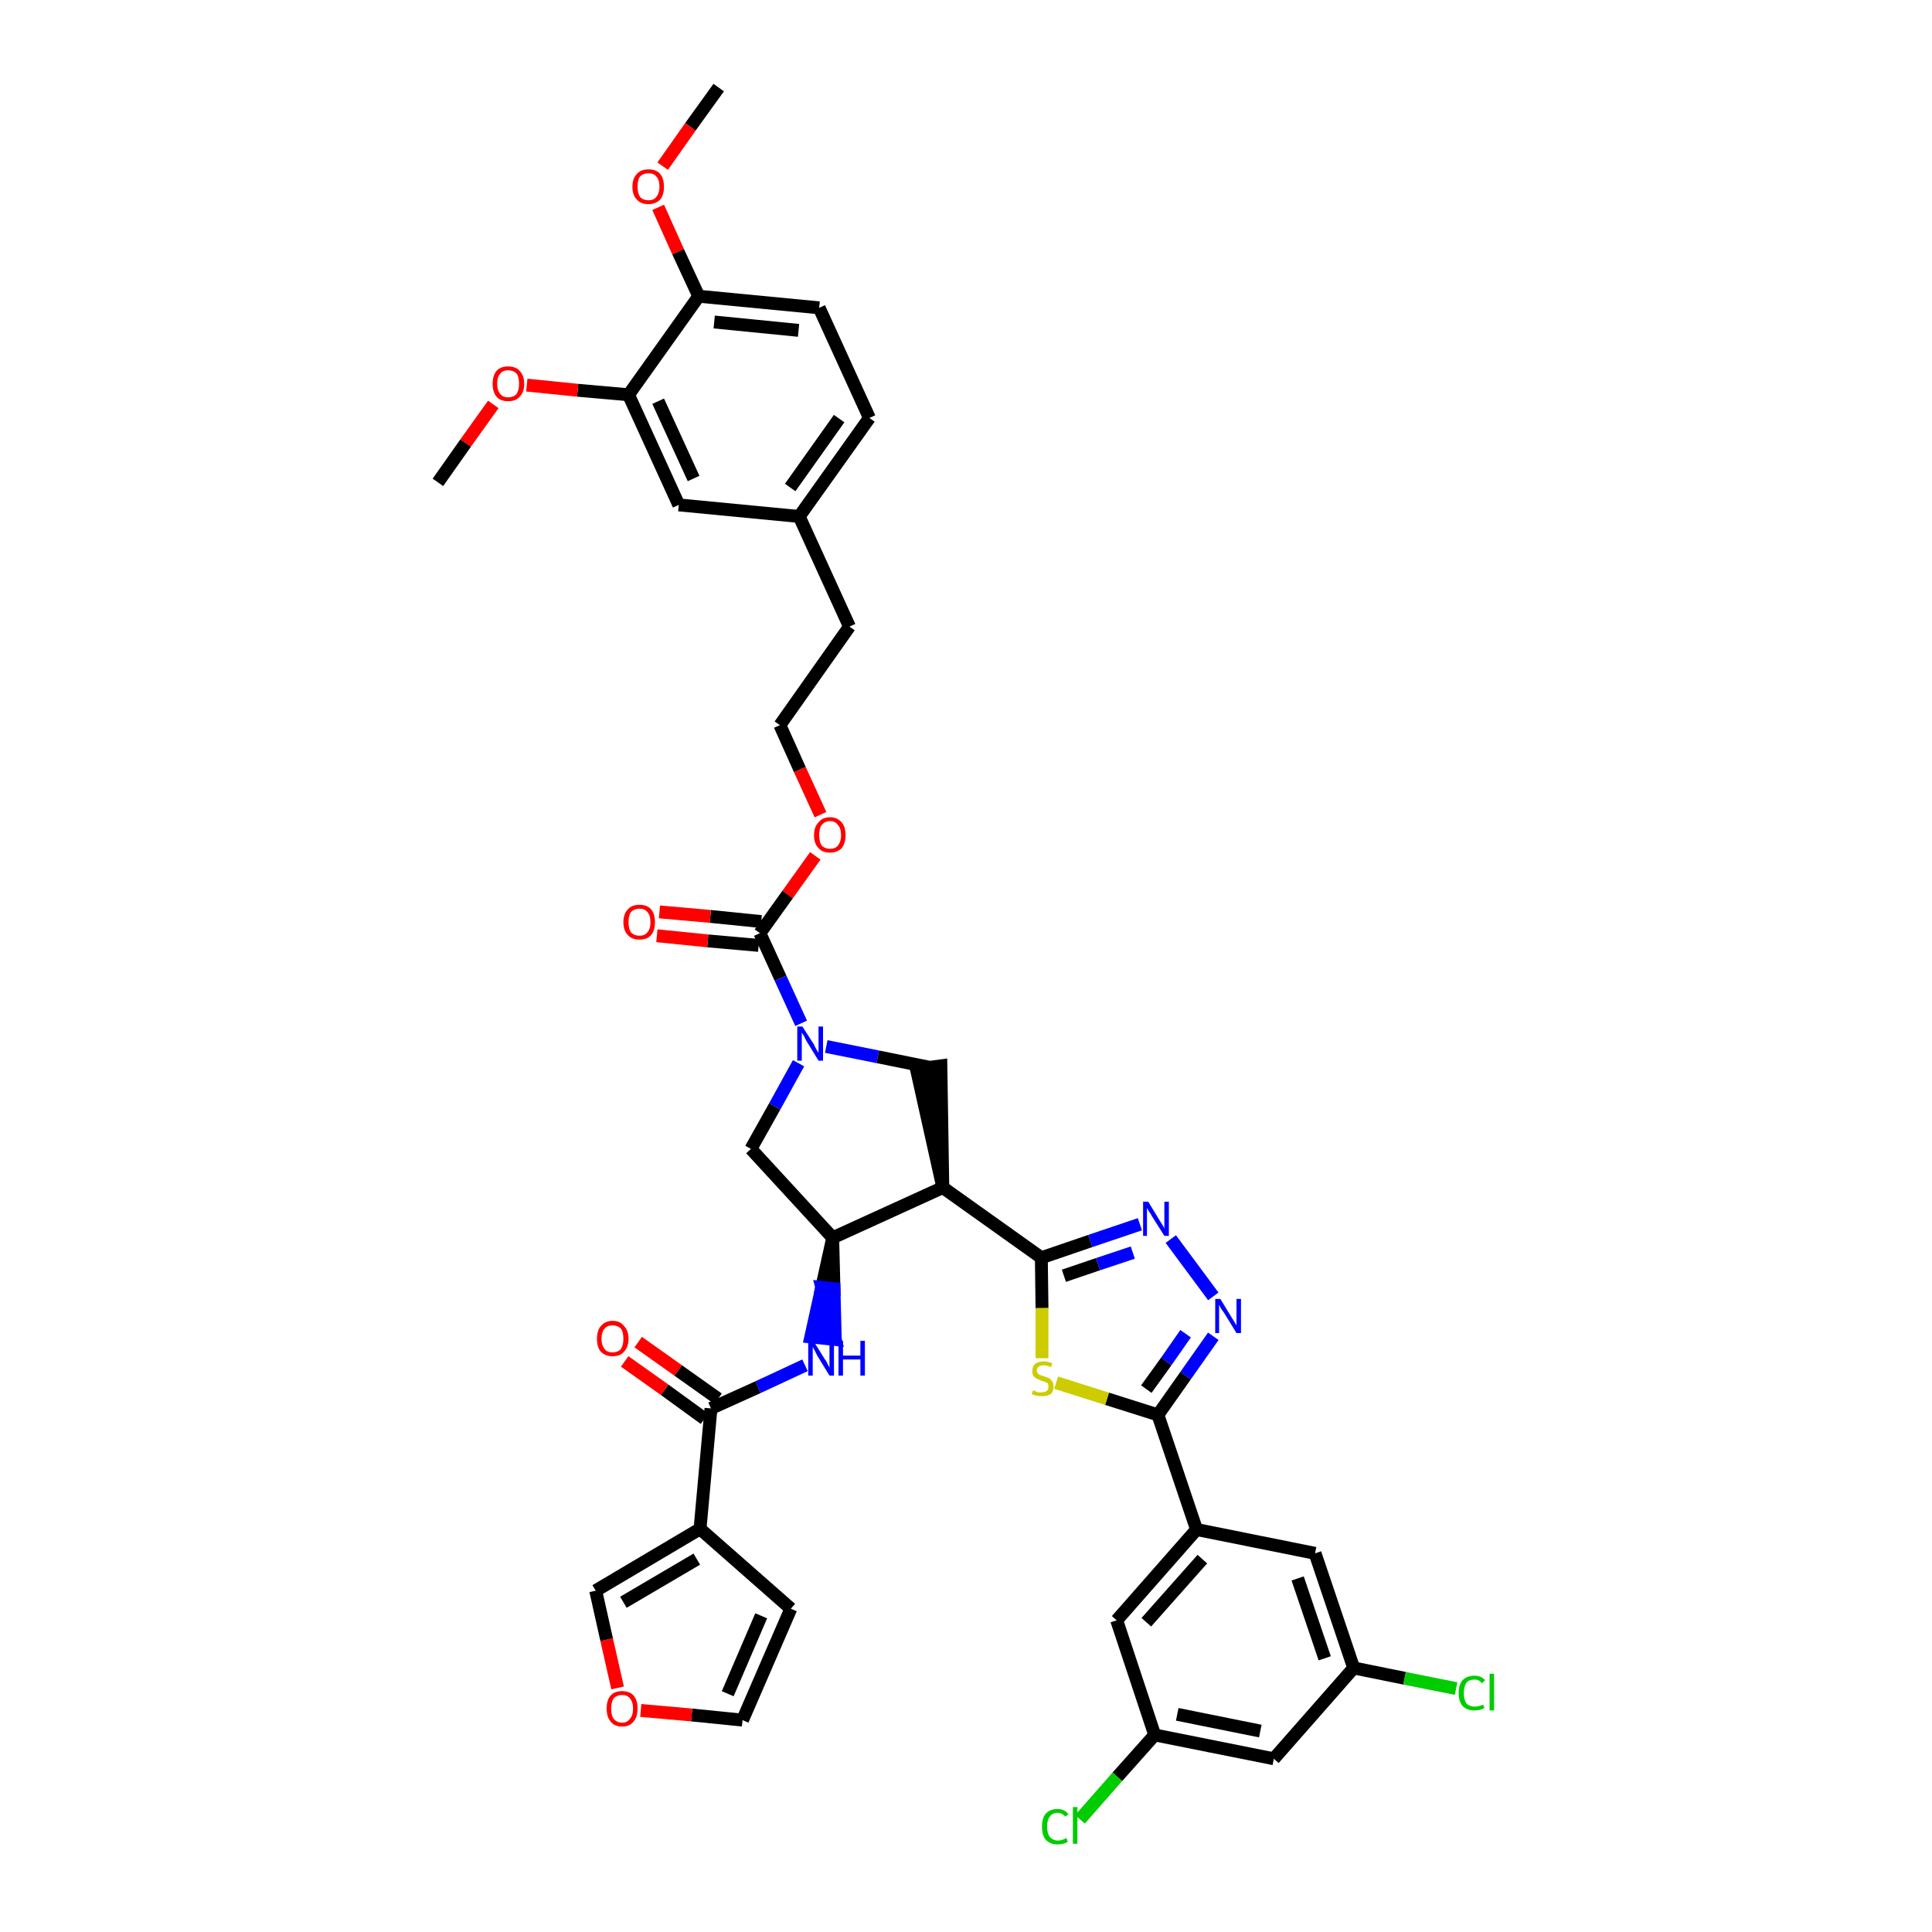 <?xml version='1.0' encoding='iso-8859-1'?>
<svg version='1.1' baseProfile='full'
              xmlns='http://www.w3.org/2000/svg'
                      xmlns:rdkit='http://www.rdkit.org/xml'
                      xmlns:xlink='http://www.w3.org/1999/xlink'
                  xml:space='preserve'
width='300px' height='300px' viewBox='0 0 300 300'>
<!-- END OF HEADER -->
<path class='bond-0 atom-0 atom-1' d='M 111.6,13.6 L 107.2,19.7' style='fill:none;fill-rule:evenodd;stroke:#000000;stroke-width:2.0px;stroke-linecap:butt;stroke-linejoin:miter;stroke-opacity:1' />
<path class='bond-0 atom-0 atom-1' d='M 107.2,19.7 L 102.9,25.8' style='fill:none;fill-rule:evenodd;stroke:#FF0000;stroke-width:2.0px;stroke-linecap:butt;stroke-linejoin:miter;stroke-opacity:1' />
<path class='bond-1 atom-1 atom-2' d='M 102.2,32.2 L 105.3,39.1' style='fill:none;fill-rule:evenodd;stroke:#FF0000;stroke-width:2.0px;stroke-linecap:butt;stroke-linejoin:miter;stroke-opacity:1' />
<path class='bond-1 atom-1 atom-2' d='M 105.3,39.1 L 108.5,46.0' style='fill:none;fill-rule:evenodd;stroke:#000000;stroke-width:2.0px;stroke-linecap:butt;stroke-linejoin:miter;stroke-opacity:1' />
<path class='bond-2 atom-2 atom-3' d='M 108.5,46.0 L 127.2,47.8' style='fill:none;fill-rule:evenodd;stroke:#000000;stroke-width:2.0px;stroke-linecap:butt;stroke-linejoin:miter;stroke-opacity:1' />
<path class='bond-2 atom-2 atom-3' d='M 110.9,50.0 L 124.0,51.3' style='fill:none;fill-rule:evenodd;stroke:#000000;stroke-width:2.0px;stroke-linecap:butt;stroke-linejoin:miter;stroke-opacity:1' />
<path class='bond-40 atom-38 atom-2' d='M 97.6,61.3 L 108.5,46.0' style='fill:none;fill-rule:evenodd;stroke:#000000;stroke-width:2.0px;stroke-linecap:butt;stroke-linejoin:miter;stroke-opacity:1' />
<path class='bond-3 atom-3 atom-4' d='M 127.2,47.8 L 135.0,64.9' style='fill:none;fill-rule:evenodd;stroke:#000000;stroke-width:2.0px;stroke-linecap:butt;stroke-linejoin:miter;stroke-opacity:1' />
<path class='bond-4 atom-4 atom-5' d='M 135.0,64.9 L 124.1,80.2' style='fill:none;fill-rule:evenodd;stroke:#000000;stroke-width:2.0px;stroke-linecap:butt;stroke-linejoin:miter;stroke-opacity:1' />
<path class='bond-4 atom-4 atom-5' d='M 130.3,65.0 L 122.7,75.7' style='fill:none;fill-rule:evenodd;stroke:#000000;stroke-width:2.0px;stroke-linecap:butt;stroke-linejoin:miter;stroke-opacity:1' />
<path class='bond-5 atom-5 atom-6' d='M 124.1,80.2 L 131.9,97.3' style='fill:none;fill-rule:evenodd;stroke:#000000;stroke-width:2.0px;stroke-linecap:butt;stroke-linejoin:miter;stroke-opacity:1' />
<path class='bond-36 atom-5 atom-37' d='M 124.1,80.2 L 105.4,78.4' style='fill:none;fill-rule:evenodd;stroke:#000000;stroke-width:2.0px;stroke-linecap:butt;stroke-linejoin:miter;stroke-opacity:1' />
<path class='bond-6 atom-6 atom-7' d='M 131.9,97.3 L 121.1,112.6' style='fill:none;fill-rule:evenodd;stroke:#000000;stroke-width:2.0px;stroke-linecap:butt;stroke-linejoin:miter;stroke-opacity:1' />
<path class='bond-7 atom-7 atom-8' d='M 121.1,112.6 L 124.2,119.5' style='fill:none;fill-rule:evenodd;stroke:#000000;stroke-width:2.0px;stroke-linecap:butt;stroke-linejoin:miter;stroke-opacity:1' />
<path class='bond-7 atom-7 atom-8' d='M 124.2,119.5 L 127.4,126.5' style='fill:none;fill-rule:evenodd;stroke:#FF0000;stroke-width:2.0px;stroke-linecap:butt;stroke-linejoin:miter;stroke-opacity:1' />
<path class='bond-8 atom-8 atom-9' d='M 126.6,132.9 L 122.3,138.9' style='fill:none;fill-rule:evenodd;stroke:#FF0000;stroke-width:2.0px;stroke-linecap:butt;stroke-linejoin:miter;stroke-opacity:1' />
<path class='bond-8 atom-8 atom-9' d='M 122.3,138.9 L 118.0,144.9' style='fill:none;fill-rule:evenodd;stroke:#000000;stroke-width:2.0px;stroke-linecap:butt;stroke-linejoin:miter;stroke-opacity:1' />
<path class='bond-9 atom-9 atom-10' d='M 118.2,143.1 L 110.3,142.3' style='fill:none;fill-rule:evenodd;stroke:#000000;stroke-width:2.0px;stroke-linecap:butt;stroke-linejoin:miter;stroke-opacity:1' />
<path class='bond-9 atom-9 atom-10' d='M 110.3,142.3 L 102.4,141.6' style='fill:none;fill-rule:evenodd;stroke:#FF0000;stroke-width:2.0px;stroke-linecap:butt;stroke-linejoin:miter;stroke-opacity:1' />
<path class='bond-9 atom-9 atom-10' d='M 117.8,146.8 L 109.9,146.1' style='fill:none;fill-rule:evenodd;stroke:#000000;stroke-width:2.0px;stroke-linecap:butt;stroke-linejoin:miter;stroke-opacity:1' />
<path class='bond-9 atom-9 atom-10' d='M 109.9,146.1 L 102.0,145.3' style='fill:none;fill-rule:evenodd;stroke:#FF0000;stroke-width:2.0px;stroke-linecap:butt;stroke-linejoin:miter;stroke-opacity:1' />
<path class='bond-10 atom-9 atom-11' d='M 118.0,144.9 L 121.2,151.9' style='fill:none;fill-rule:evenodd;stroke:#000000;stroke-width:2.0px;stroke-linecap:butt;stroke-linejoin:miter;stroke-opacity:1' />
<path class='bond-10 atom-9 atom-11' d='M 121.2,151.9 L 124.4,158.9' style='fill:none;fill-rule:evenodd;stroke:#0000FF;stroke-width:2.0px;stroke-linecap:butt;stroke-linejoin:miter;stroke-opacity:1' />
<path class='bond-11 atom-11 atom-12' d='M 124.0,165.1 L 120.3,171.8' style='fill:none;fill-rule:evenodd;stroke:#0000FF;stroke-width:2.0px;stroke-linecap:butt;stroke-linejoin:miter;stroke-opacity:1' />
<path class='bond-11 atom-11 atom-12' d='M 120.3,171.8 L 116.6,178.4' style='fill:none;fill-rule:evenodd;stroke:#000000;stroke-width:2.0px;stroke-linecap:butt;stroke-linejoin:miter;stroke-opacity:1' />
<path class='bond-41 atom-36 atom-11' d='M 144.2,165.7 L 136.3,164.1' style='fill:none;fill-rule:evenodd;stroke:#000000;stroke-width:2.0px;stroke-linecap:butt;stroke-linejoin:miter;stroke-opacity:1' />
<path class='bond-41 atom-36 atom-11' d='M 136.3,164.1 L 128.3,162.5' style='fill:none;fill-rule:evenodd;stroke:#0000FF;stroke-width:2.0px;stroke-linecap:butt;stroke-linejoin:miter;stroke-opacity:1' />
<path class='bond-12 atom-12 atom-13' d='M 116.6,178.4 L 129.3,192.2' style='fill:none;fill-rule:evenodd;stroke:#000000;stroke-width:2.0px;stroke-linecap:butt;stroke-linejoin:miter;stroke-opacity:1' />
<path class='bond-13 atom-13 atom-14' d='M 129.3,192.2 L 127.6,199.9 L 129.5,200.1 Z' style='fill:#000000;fill-rule:evenodd;fill-opacity:1;stroke:#000000;stroke-width:2.0px;stroke-linecap:butt;stroke-linejoin:miter;stroke-opacity:1;' />
<path class='bond-13 atom-13 atom-14' d='M 127.6,199.9 L 129.7,208.0 L 125.9,207.6 Z' style='fill:#0000FF;fill-rule:evenodd;fill-opacity:1;stroke:#0000FF;stroke-width:2.0px;stroke-linecap:butt;stroke-linejoin:miter;stroke-opacity:1;' />
<path class='bond-13 atom-13 atom-14' d='M 127.6,199.9 L 129.5,200.1 L 129.7,208.0 Z' style='fill:#0000FF;fill-rule:evenodd;fill-opacity:1;stroke:#0000FF;stroke-width:2.0px;stroke-linecap:butt;stroke-linejoin:miter;stroke-opacity:1;' />
<path class='bond-21 atom-13 atom-22' d='M 129.3,192.2 L 146.4,184.4' style='fill:none;fill-rule:evenodd;stroke:#000000;stroke-width:2.0px;stroke-linecap:butt;stroke-linejoin:miter;stroke-opacity:1' />
<path class='bond-14 atom-14 atom-15' d='M 125.0,212.0 L 117.7,215.4' style='fill:none;fill-rule:evenodd;stroke:#0000FF;stroke-width:2.0px;stroke-linecap:butt;stroke-linejoin:miter;stroke-opacity:1' />
<path class='bond-14 atom-14 atom-15' d='M 117.7,215.4 L 110.4,218.7' style='fill:none;fill-rule:evenodd;stroke:#000000;stroke-width:2.0px;stroke-linecap:butt;stroke-linejoin:miter;stroke-opacity:1' />
<path class='bond-15 atom-15 atom-16' d='M 111.5,217.2 L 105.3,212.8' style='fill:none;fill-rule:evenodd;stroke:#000000;stroke-width:2.0px;stroke-linecap:butt;stroke-linejoin:miter;stroke-opacity:1' />
<path class='bond-15 atom-15 atom-16' d='M 105.3,212.8 L 99.1,208.4' style='fill:none;fill-rule:evenodd;stroke:#FF0000;stroke-width:2.0px;stroke-linecap:butt;stroke-linejoin:miter;stroke-opacity:1' />
<path class='bond-15 atom-15 atom-16' d='M 109.4,220.3 L 103.2,215.8' style='fill:none;fill-rule:evenodd;stroke:#000000;stroke-width:2.0px;stroke-linecap:butt;stroke-linejoin:miter;stroke-opacity:1' />
<path class='bond-15 atom-15 atom-16' d='M 103.2,215.8 L 97.0,211.4' style='fill:none;fill-rule:evenodd;stroke:#FF0000;stroke-width:2.0px;stroke-linecap:butt;stroke-linejoin:miter;stroke-opacity:1' />
<path class='bond-16 atom-15 atom-17' d='M 110.4,218.7 L 108.7,237.4' style='fill:none;fill-rule:evenodd;stroke:#000000;stroke-width:2.0px;stroke-linecap:butt;stroke-linejoin:miter;stroke-opacity:1' />
<path class='bond-17 atom-17 atom-18' d='M 108.7,237.4 L 122.8,249.8' style='fill:none;fill-rule:evenodd;stroke:#000000;stroke-width:2.0px;stroke-linecap:butt;stroke-linejoin:miter;stroke-opacity:1' />
<path class='bond-42 atom-21 atom-17' d='M 92.5,247.0 L 108.7,237.4' style='fill:none;fill-rule:evenodd;stroke:#000000;stroke-width:2.0px;stroke-linecap:butt;stroke-linejoin:miter;stroke-opacity:1' />
<path class='bond-42 atom-21 atom-17' d='M 96.8,248.8 L 108.2,242.1' style='fill:none;fill-rule:evenodd;stroke:#000000;stroke-width:2.0px;stroke-linecap:butt;stroke-linejoin:miter;stroke-opacity:1' />
<path class='bond-18 atom-18 atom-19' d='M 122.8,249.8 L 115.3,267.1' style='fill:none;fill-rule:evenodd;stroke:#000000;stroke-width:2.0px;stroke-linecap:butt;stroke-linejoin:miter;stroke-opacity:1' />
<path class='bond-18 atom-18 atom-19' d='M 118.2,250.9 L 113.0,263.0' style='fill:none;fill-rule:evenodd;stroke:#000000;stroke-width:2.0px;stroke-linecap:butt;stroke-linejoin:miter;stroke-opacity:1' />
<path class='bond-19 atom-19 atom-20' d='M 115.3,267.1 L 107.4,266.3' style='fill:none;fill-rule:evenodd;stroke:#000000;stroke-width:2.0px;stroke-linecap:butt;stroke-linejoin:miter;stroke-opacity:1' />
<path class='bond-19 atom-19 atom-20' d='M 107.4,266.3 L 99.5,265.6' style='fill:none;fill-rule:evenodd;stroke:#FF0000;stroke-width:2.0px;stroke-linecap:butt;stroke-linejoin:miter;stroke-opacity:1' />
<path class='bond-20 atom-20 atom-21' d='M 95.9,262.1 L 94.2,254.6' style='fill:none;fill-rule:evenodd;stroke:#FF0000;stroke-width:2.0px;stroke-linecap:butt;stroke-linejoin:miter;stroke-opacity:1' />
<path class='bond-20 atom-20 atom-21' d='M 94.2,254.6 L 92.5,247.0' style='fill:none;fill-rule:evenodd;stroke:#000000;stroke-width:2.0px;stroke-linecap:butt;stroke-linejoin:miter;stroke-opacity:1' />
<path class='bond-22 atom-22 atom-23' d='M 146.4,184.4 L 161.7,195.3' style='fill:none;fill-rule:evenodd;stroke:#000000;stroke-width:2.0px;stroke-linecap:butt;stroke-linejoin:miter;stroke-opacity:1' />
<path class='bond-35 atom-22 atom-36' d='M 146.4,184.4 L 146.1,165.5 L 142.3,166.0 Z' style='fill:#000000;fill-rule:evenodd;fill-opacity:1;stroke:#000000;stroke-width:2.0px;stroke-linecap:butt;stroke-linejoin:miter;stroke-opacity:1;' />
<path class='bond-23 atom-23 atom-24' d='M 161.7,195.3 L 169.3,192.7' style='fill:none;fill-rule:evenodd;stroke:#000000;stroke-width:2.0px;stroke-linecap:butt;stroke-linejoin:miter;stroke-opacity:1' />
<path class='bond-23 atom-23 atom-24' d='M 169.3,192.7 L 177.0,190.1' style='fill:none;fill-rule:evenodd;stroke:#0000FF;stroke-width:2.0px;stroke-linecap:butt;stroke-linejoin:miter;stroke-opacity:1' />
<path class='bond-23 atom-23 atom-24' d='M 165.2,198.1 L 170.5,196.3' style='fill:none;fill-rule:evenodd;stroke:#000000;stroke-width:2.0px;stroke-linecap:butt;stroke-linejoin:miter;stroke-opacity:1' />
<path class='bond-23 atom-23 atom-24' d='M 170.5,196.3 L 175.9,194.5' style='fill:none;fill-rule:evenodd;stroke:#0000FF;stroke-width:2.0px;stroke-linecap:butt;stroke-linejoin:miter;stroke-opacity:1' />
<path class='bond-43 atom-35 atom-23' d='M 161.8,210.9 L 161.8,203.1' style='fill:none;fill-rule:evenodd;stroke:#CCCC00;stroke-width:2.0px;stroke-linecap:butt;stroke-linejoin:miter;stroke-opacity:1' />
<path class='bond-43 atom-35 atom-23' d='M 161.8,203.1 L 161.7,195.3' style='fill:none;fill-rule:evenodd;stroke:#000000;stroke-width:2.0px;stroke-linecap:butt;stroke-linejoin:miter;stroke-opacity:1' />
<path class='bond-24 atom-24 atom-25' d='M 181.8,192.4 L 188.4,201.3' style='fill:none;fill-rule:evenodd;stroke:#0000FF;stroke-width:2.0px;stroke-linecap:butt;stroke-linejoin:miter;stroke-opacity:1' />
<path class='bond-25 atom-25 atom-26' d='M 188.4,207.5 L 184.1,213.6' style='fill:none;fill-rule:evenodd;stroke:#0000FF;stroke-width:2.0px;stroke-linecap:butt;stroke-linejoin:miter;stroke-opacity:1' />
<path class='bond-25 atom-25 atom-26' d='M 184.1,213.6 L 179.8,219.7' style='fill:none;fill-rule:evenodd;stroke:#000000;stroke-width:2.0px;stroke-linecap:butt;stroke-linejoin:miter;stroke-opacity:1' />
<path class='bond-25 atom-25 atom-26' d='M 184.1,207.1 L 181.1,211.4' style='fill:none;fill-rule:evenodd;stroke:#0000FF;stroke-width:2.0px;stroke-linecap:butt;stroke-linejoin:miter;stroke-opacity:1' />
<path class='bond-25 atom-25 atom-26' d='M 181.1,211.4 L 178.0,215.7' style='fill:none;fill-rule:evenodd;stroke:#000000;stroke-width:2.0px;stroke-linecap:butt;stroke-linejoin:miter;stroke-opacity:1' />
<path class='bond-26 atom-26 atom-27' d='M 179.8,219.7 L 185.8,237.5' style='fill:none;fill-rule:evenodd;stroke:#000000;stroke-width:2.0px;stroke-linecap:butt;stroke-linejoin:miter;stroke-opacity:1' />
<path class='bond-34 atom-26 atom-35' d='M 179.8,219.7 L 171.9,217.2' style='fill:none;fill-rule:evenodd;stroke:#000000;stroke-width:2.0px;stroke-linecap:butt;stroke-linejoin:miter;stroke-opacity:1' />
<path class='bond-34 atom-26 atom-35' d='M 171.9,217.2 L 164.0,214.7' style='fill:none;fill-rule:evenodd;stroke:#CCCC00;stroke-width:2.0px;stroke-linecap:butt;stroke-linejoin:miter;stroke-opacity:1' />
<path class='bond-27 atom-27 atom-28' d='M 185.8,237.5 L 173.4,251.6' style='fill:none;fill-rule:evenodd;stroke:#000000;stroke-width:2.0px;stroke-linecap:butt;stroke-linejoin:miter;stroke-opacity:1' />
<path class='bond-27 atom-27 atom-28' d='M 186.7,242.1 L 178.0,251.9' style='fill:none;fill-rule:evenodd;stroke:#000000;stroke-width:2.0px;stroke-linecap:butt;stroke-linejoin:miter;stroke-opacity:1' />
<path class='bond-44 atom-34 atom-27' d='M 204.2,241.2 L 185.8,237.5' style='fill:none;fill-rule:evenodd;stroke:#000000;stroke-width:2.0px;stroke-linecap:butt;stroke-linejoin:miter;stroke-opacity:1' />
<path class='bond-28 atom-28 atom-29' d='M 173.4,251.6 L 179.3,269.4' style='fill:none;fill-rule:evenodd;stroke:#000000;stroke-width:2.0px;stroke-linecap:butt;stroke-linejoin:miter;stroke-opacity:1' />
<path class='bond-29 atom-29 atom-30' d='M 179.3,269.4 L 173.5,275.9' style='fill:none;fill-rule:evenodd;stroke:#000000;stroke-width:2.0px;stroke-linecap:butt;stroke-linejoin:miter;stroke-opacity:1' />
<path class='bond-29 atom-29 atom-30' d='M 173.5,275.9 L 167.7,282.5' style='fill:none;fill-rule:evenodd;stroke:#00CC00;stroke-width:2.0px;stroke-linecap:butt;stroke-linejoin:miter;stroke-opacity:1' />
<path class='bond-30 atom-29 atom-31' d='M 179.3,269.4 L 197.8,273.1' style='fill:none;fill-rule:evenodd;stroke:#000000;stroke-width:2.0px;stroke-linecap:butt;stroke-linejoin:miter;stroke-opacity:1' />
<path class='bond-30 atom-29 atom-31' d='M 182.8,266.2 L 195.7,268.8' style='fill:none;fill-rule:evenodd;stroke:#000000;stroke-width:2.0px;stroke-linecap:butt;stroke-linejoin:miter;stroke-opacity:1' />
<path class='bond-31 atom-31 atom-32' d='M 197.8,273.1 L 210.2,259.0' style='fill:none;fill-rule:evenodd;stroke:#000000;stroke-width:2.0px;stroke-linecap:butt;stroke-linejoin:miter;stroke-opacity:1' />
<path class='bond-32 atom-32 atom-33' d='M 210.2,259.0 L 218.1,260.6' style='fill:none;fill-rule:evenodd;stroke:#000000;stroke-width:2.0px;stroke-linecap:butt;stroke-linejoin:miter;stroke-opacity:1' />
<path class='bond-32 atom-32 atom-33' d='M 218.1,260.6 L 226.1,262.2' style='fill:none;fill-rule:evenodd;stroke:#00CC00;stroke-width:2.0px;stroke-linecap:butt;stroke-linejoin:miter;stroke-opacity:1' />
<path class='bond-33 atom-32 atom-34' d='M 210.2,259.0 L 204.2,241.2' style='fill:none;fill-rule:evenodd;stroke:#000000;stroke-width:2.0px;stroke-linecap:butt;stroke-linejoin:miter;stroke-opacity:1' />
<path class='bond-33 atom-32 atom-34' d='M 205.7,257.5 L 201.5,245.1' style='fill:none;fill-rule:evenodd;stroke:#000000;stroke-width:2.0px;stroke-linecap:butt;stroke-linejoin:miter;stroke-opacity:1' />
<path class='bond-37 atom-37 atom-38' d='M 105.4,78.4 L 97.6,61.3' style='fill:none;fill-rule:evenodd;stroke:#000000;stroke-width:2.0px;stroke-linecap:butt;stroke-linejoin:miter;stroke-opacity:1' />
<path class='bond-37 atom-37 atom-38' d='M 107.7,74.3 L 102.2,62.3' style='fill:none;fill-rule:evenodd;stroke:#000000;stroke-width:2.0px;stroke-linecap:butt;stroke-linejoin:miter;stroke-opacity:1' />
<path class='bond-38 atom-38 atom-39' d='M 97.6,61.3 L 89.7,60.6' style='fill:none;fill-rule:evenodd;stroke:#000000;stroke-width:2.0px;stroke-linecap:butt;stroke-linejoin:miter;stroke-opacity:1' />
<path class='bond-38 atom-38 atom-39' d='M 89.7,60.6 L 81.8,59.8' style='fill:none;fill-rule:evenodd;stroke:#FF0000;stroke-width:2.0px;stroke-linecap:butt;stroke-linejoin:miter;stroke-opacity:1' />
<path class='bond-39 atom-39 atom-40' d='M 76.6,62.8 L 72.3,68.8' style='fill:none;fill-rule:evenodd;stroke:#FF0000;stroke-width:2.0px;stroke-linecap:butt;stroke-linejoin:miter;stroke-opacity:1' />
<path class='bond-39 atom-39 atom-40' d='M 72.3,68.8 L 68.0,74.9' style='fill:none;fill-rule:evenodd;stroke:#000000;stroke-width:2.0px;stroke-linecap:butt;stroke-linejoin:miter;stroke-opacity:1' />
<path  class='atom-1' d='M 98.2 29.0
Q 98.2 27.7, 98.9 27.0
Q 99.5 26.3, 100.7 26.3
Q 101.9 26.3, 102.5 27.0
Q 103.1 27.7, 103.1 29.0
Q 103.1 30.3, 102.5 31.0
Q 101.8 31.7, 100.7 31.7
Q 99.5 31.7, 98.9 31.0
Q 98.2 30.3, 98.2 29.0
M 100.7 31.1
Q 101.5 31.1, 101.9 30.6
Q 102.4 30.0, 102.4 29.0
Q 102.4 27.9, 101.9 27.4
Q 101.5 26.9, 100.7 26.9
Q 99.9 26.9, 99.4 27.4
Q 99.0 27.9, 99.0 29.0
Q 99.0 30.0, 99.4 30.6
Q 99.9 31.1, 100.7 31.1
' fill='#FF0000'/>
<path  class='atom-8' d='M 126.4 129.7
Q 126.4 128.4, 127.1 127.7
Q 127.7 126.9, 128.9 126.9
Q 130.0 126.9, 130.7 127.7
Q 131.3 128.4, 131.3 129.7
Q 131.3 130.9, 130.7 131.7
Q 130.0 132.4, 128.9 132.4
Q 127.7 132.4, 127.1 131.7
Q 126.4 131.0, 126.4 129.7
M 128.9 131.8
Q 129.7 131.8, 130.1 131.3
Q 130.6 130.7, 130.6 129.7
Q 130.6 128.6, 130.1 128.1
Q 129.7 127.5, 128.9 127.5
Q 128.1 127.5, 127.6 128.1
Q 127.2 128.6, 127.2 129.7
Q 127.2 130.7, 127.6 131.3
Q 128.1 131.8, 128.9 131.8
' fill='#FF0000'/>
<path  class='atom-10' d='M 96.8 143.2
Q 96.8 141.9, 97.5 141.2
Q 98.1 140.5, 99.3 140.5
Q 100.5 140.5, 101.1 141.2
Q 101.7 141.9, 101.7 143.2
Q 101.7 144.5, 101.1 145.2
Q 100.5 145.9, 99.3 145.9
Q 98.1 145.9, 97.5 145.2
Q 96.8 144.5, 96.8 143.2
M 99.3 145.3
Q 100.1 145.3, 100.5 144.8
Q 101.0 144.3, 101.0 143.2
Q 101.0 142.1, 100.5 141.6
Q 100.1 141.1, 99.3 141.1
Q 98.5 141.1, 98.0 141.6
Q 97.6 142.1, 97.6 143.2
Q 97.6 144.3, 98.0 144.8
Q 98.5 145.3, 99.3 145.3
' fill='#FF0000'/>
<path  class='atom-11' d='M 124.6 159.4
L 126.4 162.2
Q 126.5 162.5, 126.8 163.0
Q 127.1 163.5, 127.1 163.5
L 127.1 159.4
L 127.8 159.4
L 127.8 164.7
L 127.1 164.7
L 125.2 161.6
Q 125.0 161.2, 124.8 160.8
Q 124.5 160.4, 124.5 160.3
L 124.5 164.7
L 123.8 164.7
L 123.8 159.4
L 124.6 159.4
' fill='#0000FF'/>
<path  class='atom-14' d='M 126.3 208.2
L 128.1 211.1
Q 128.3 211.3, 128.5 211.8
Q 128.8 212.3, 128.8 212.4
L 128.8 208.2
L 129.5 208.2
L 129.5 213.6
L 128.8 213.6
L 126.9 210.5
Q 126.7 210.1, 126.5 209.7
Q 126.3 209.3, 126.2 209.2
L 126.2 213.6
L 125.5 213.6
L 125.5 208.2
L 126.3 208.2
' fill='#0000FF'/>
<path  class='atom-14' d='M 130.2 208.2
L 130.9 208.2
L 130.9 210.5
L 133.6 210.5
L 133.6 208.2
L 134.3 208.2
L 134.3 213.6
L 133.6 213.6
L 133.6 211.1
L 130.9 211.1
L 130.9 213.6
L 130.2 213.6
L 130.2 208.2
' fill='#0000FF'/>
<path  class='atom-16' d='M 92.7 207.9
Q 92.7 206.6, 93.3 205.9
Q 94.0 205.1, 95.1 205.1
Q 96.3 205.1, 96.9 205.9
Q 97.6 206.6, 97.6 207.9
Q 97.6 209.1, 96.9 209.9
Q 96.3 210.6, 95.1 210.6
Q 94.0 210.6, 93.3 209.9
Q 92.7 209.2, 92.7 207.9
M 95.1 210.0
Q 95.9 210.0, 96.4 209.5
Q 96.8 208.9, 96.8 207.9
Q 96.8 206.8, 96.4 206.3
Q 95.9 205.8, 95.1 205.8
Q 94.3 205.8, 93.9 206.3
Q 93.4 206.8, 93.4 207.9
Q 93.4 208.9, 93.9 209.5
Q 94.3 210.0, 95.1 210.0
' fill='#FF0000'/>
<path  class='atom-20' d='M 94.2 265.3
Q 94.2 264.0, 94.8 263.3
Q 95.4 262.6, 96.6 262.6
Q 97.8 262.6, 98.4 263.3
Q 99.0 264.0, 99.0 265.3
Q 99.0 266.6, 98.4 267.3
Q 97.8 268.1, 96.6 268.1
Q 95.4 268.1, 94.8 267.3
Q 94.2 266.6, 94.2 265.3
M 96.6 267.5
Q 97.4 267.5, 97.8 266.9
Q 98.3 266.4, 98.3 265.3
Q 98.3 264.3, 97.8 263.7
Q 97.4 263.2, 96.6 263.2
Q 95.8 263.2, 95.3 263.7
Q 94.9 264.3, 94.9 265.3
Q 94.9 266.4, 95.3 266.9
Q 95.8 267.5, 96.6 267.5
' fill='#FF0000'/>
<path  class='atom-24' d='M 178.3 186.6
L 180.0 189.4
Q 180.2 189.7, 180.5 190.2
Q 180.8 190.7, 180.8 190.8
L 180.8 186.6
L 181.5 186.6
L 181.5 191.9
L 180.8 191.9
L 178.9 188.9
Q 178.7 188.5, 178.4 188.1
Q 178.2 187.7, 178.1 187.6
L 178.1 191.9
L 177.5 191.9
L 177.5 186.6
L 178.3 186.6
' fill='#0000FF'/>
<path  class='atom-25' d='M 189.5 201.7
L 191.2 204.5
Q 191.4 204.8, 191.7 205.3
Q 192.0 205.8, 192.0 205.8
L 192.0 201.7
L 192.7 201.7
L 192.7 207.0
L 192.0 207.0
L 190.1 203.9
Q 189.9 203.6, 189.6 203.2
Q 189.4 202.8, 189.3 202.6
L 189.3 207.0
L 188.7 207.0
L 188.7 201.7
L 189.5 201.7
' fill='#0000FF'/>
<path  class='atom-30' d='M 161.8 283.6
Q 161.8 282.3, 162.4 281.6
Q 163.1 280.9, 164.2 280.9
Q 165.3 280.9, 165.9 281.7
L 165.4 282.1
Q 165.0 281.5, 164.2 281.5
Q 163.4 281.5, 163.0 282.1
Q 162.6 282.6, 162.6 283.6
Q 162.6 284.7, 163.0 285.2
Q 163.5 285.8, 164.3 285.8
Q 164.9 285.8, 165.6 285.4
L 165.8 286.0
Q 165.5 286.2, 165.1 286.3
Q 164.7 286.4, 164.2 286.4
Q 163.1 286.4, 162.4 285.7
Q 161.8 285.0, 161.8 283.6
' fill='#00CC00'/>
<path  class='atom-30' d='M 166.6 280.6
L 167.3 280.6
L 167.3 286.3
L 166.6 286.3
L 166.6 280.6
' fill='#00CC00'/>
<path  class='atom-33' d='M 226.5 262.9
Q 226.5 261.6, 227.1 260.9
Q 227.8 260.2, 229.0 260.2
Q 230.0 260.2, 230.6 260.9
L 230.1 261.4
Q 229.7 260.8, 229.0 260.8
Q 228.1 260.8, 227.7 261.3
Q 227.3 261.9, 227.3 262.9
Q 227.3 263.9, 227.7 264.5
Q 228.2 265.0, 229.0 265.0
Q 229.6 265.0, 230.3 264.7
L 230.5 265.2
Q 230.2 265.4, 229.8 265.5
Q 229.4 265.6, 228.9 265.6
Q 227.8 265.6, 227.1 264.9
Q 226.5 264.2, 226.5 262.9
' fill='#00CC00'/>
<path  class='atom-33' d='M 231.3 259.9
L 232.0 259.9
L 232.0 265.6
L 231.3 265.6
L 231.3 259.9
' fill='#00CC00'/>
<path  class='atom-35' d='M 160.4 215.9
Q 160.4 215.9, 160.7 216.0
Q 160.9 216.1, 161.2 216.2
Q 161.5 216.2, 161.7 216.2
Q 162.2 216.2, 162.5 216.0
Q 162.8 215.8, 162.8 215.3
Q 162.8 215.0, 162.7 214.8
Q 162.5 214.7, 162.3 214.6
Q 162.1 214.5, 161.7 214.4
Q 161.2 214.2, 161.0 214.1
Q 160.7 213.9, 160.5 213.7
Q 160.3 213.4, 160.3 212.9
Q 160.3 212.2, 160.7 211.8
Q 161.2 211.4, 162.1 211.4
Q 162.7 211.4, 163.4 211.7
L 163.2 212.3
Q 162.6 212.0, 162.1 212.0
Q 161.6 212.0, 161.3 212.2
Q 161.0 212.4, 161.0 212.8
Q 161.0 213.1, 161.2 213.3
Q 161.3 213.4, 161.5 213.5
Q 161.7 213.6, 162.1 213.7
Q 162.6 213.9, 162.9 214.0
Q 163.2 214.2, 163.4 214.5
Q 163.6 214.8, 163.6 215.3
Q 163.6 216.1, 163.1 216.5
Q 162.6 216.8, 161.8 216.8
Q 161.3 216.8, 160.9 216.7
Q 160.6 216.6, 160.2 216.5
L 160.4 215.9
' fill='#CCCC00'/>
<path  class='atom-39' d='M 76.5 59.6
Q 76.5 58.3, 77.1 57.6
Q 77.7 56.9, 78.9 56.9
Q 80.1 56.9, 80.7 57.6
Q 81.4 58.3, 81.4 59.6
Q 81.4 60.9, 80.7 61.6
Q 80.1 62.3, 78.9 62.3
Q 77.7 62.3, 77.1 61.6
Q 76.5 60.9, 76.5 59.6
M 78.9 61.7
Q 79.7 61.7, 80.2 61.2
Q 80.6 60.6, 80.6 59.6
Q 80.6 58.5, 80.2 58.0
Q 79.7 57.5, 78.9 57.5
Q 78.1 57.5, 77.7 58.0
Q 77.2 58.5, 77.2 59.6
Q 77.2 60.6, 77.7 61.2
Q 78.1 61.7, 78.9 61.7
' fill='#FF0000'/>
</svg>
